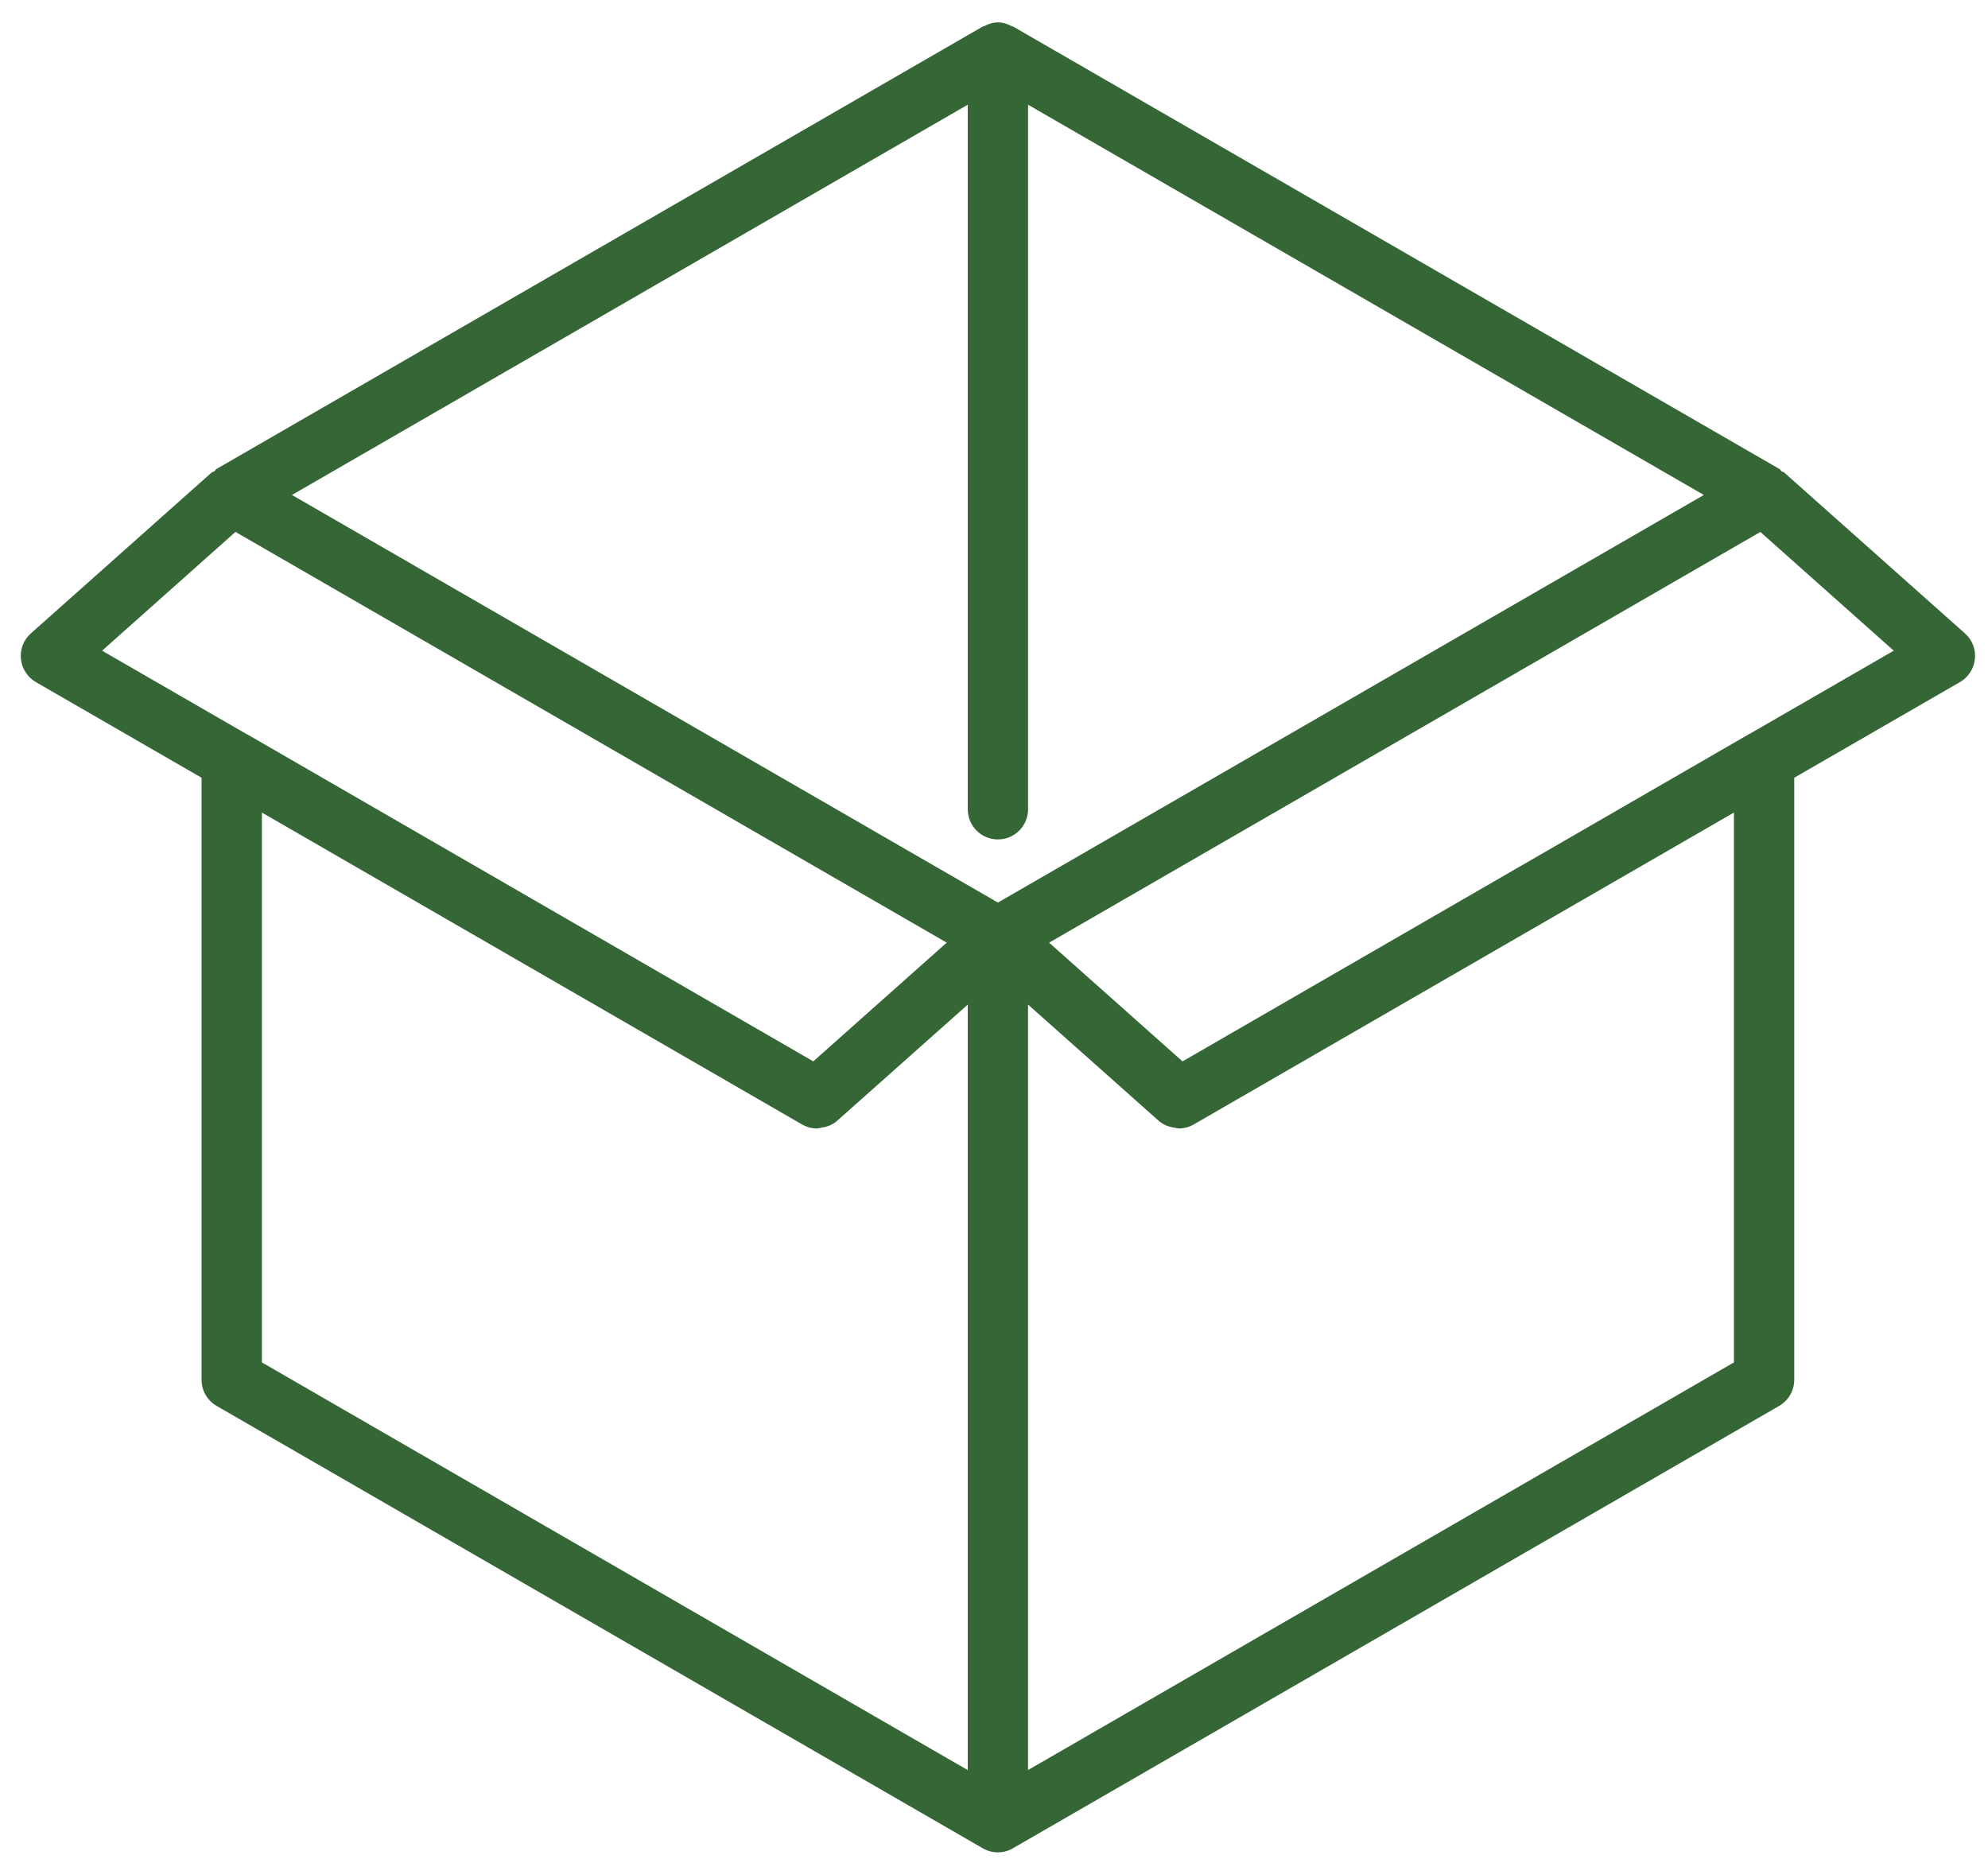 <svg width="77" height="72" viewBox="0 0 77 72" fill="none" xmlns="http://www.w3.org/2000/svg">
<path d="M76.108 24.536L69.103 18.301C69.076 18.278 69.037 18.281 69.01 18.259C68.973 18.23 68.955 18.185 68.912 18.161L39.235 1.025C39.218 1.015 39.199 1.02 39.182 1.012C39.022 0.927 38.846 0.868 38.652 0.868C38.458 0.868 38.282 0.927 38.121 1.012C38.104 1.02 38.084 1.017 38.069 1.025L8.391 18.163C8.351 18.186 8.33 18.232 8.293 18.261C8.264 18.281 8.227 18.278 8.2 18.301L1.195 24.536C0.915 24.784 0.771 25.154 0.81 25.526C0.847 25.899 1.063 26.231 1.386 26.42L7.807 30.127V53.448C7.807 53.866 8.03 54.251 8.389 54.459L38.066 71.596C38.246 71.701 38.449 71.753 38.648 71.753C38.849 71.753 39.052 71.701 39.231 71.596L68.912 54.459C69.272 54.251 69.495 53.866 69.495 53.448V30.127L75.916 26.42C76.24 26.231 76.456 25.899 76.492 25.526C76.532 25.154 76.389 24.784 76.108 24.536ZM37.484 4.056V31.348C37.484 31.994 38.006 32.516 38.652 32.516C39.297 32.516 39.819 31.994 39.819 31.348V4.056L65.994 19.173L38.652 34.962L11.309 19.173L37.484 4.056ZM9.121 20.604L36.668 36.514L31.501 41.113L9.559 28.436C9.554 28.432 9.545 28.434 9.54 28.43L3.954 25.205L9.121 20.604ZM10.143 31.475L31.064 43.556C31.246 43.66 31.447 43.713 31.647 43.713C31.674 43.713 31.699 43.701 31.726 43.699C31.763 43.698 31.794 43.686 31.829 43.681C32.044 43.647 32.252 43.569 32.422 43.417L37.484 38.914V68.567L10.143 52.774V31.475ZM67.16 52.774L39.818 68.565V38.913L44.88 43.416C45.052 43.569 45.263 43.647 45.479 43.681C45.511 43.686 45.538 43.696 45.572 43.698C45.601 43.699 45.626 43.713 45.655 43.713C45.856 43.713 46.057 43.66 46.238 43.556L67.159 31.475V52.774H67.16ZM67.763 28.43C67.758 28.434 67.75 28.432 67.745 28.436L45.802 41.114L40.635 36.515L68.183 20.606L73.349 25.205L67.763 28.43Z" fill="#356736"/>
</svg>
